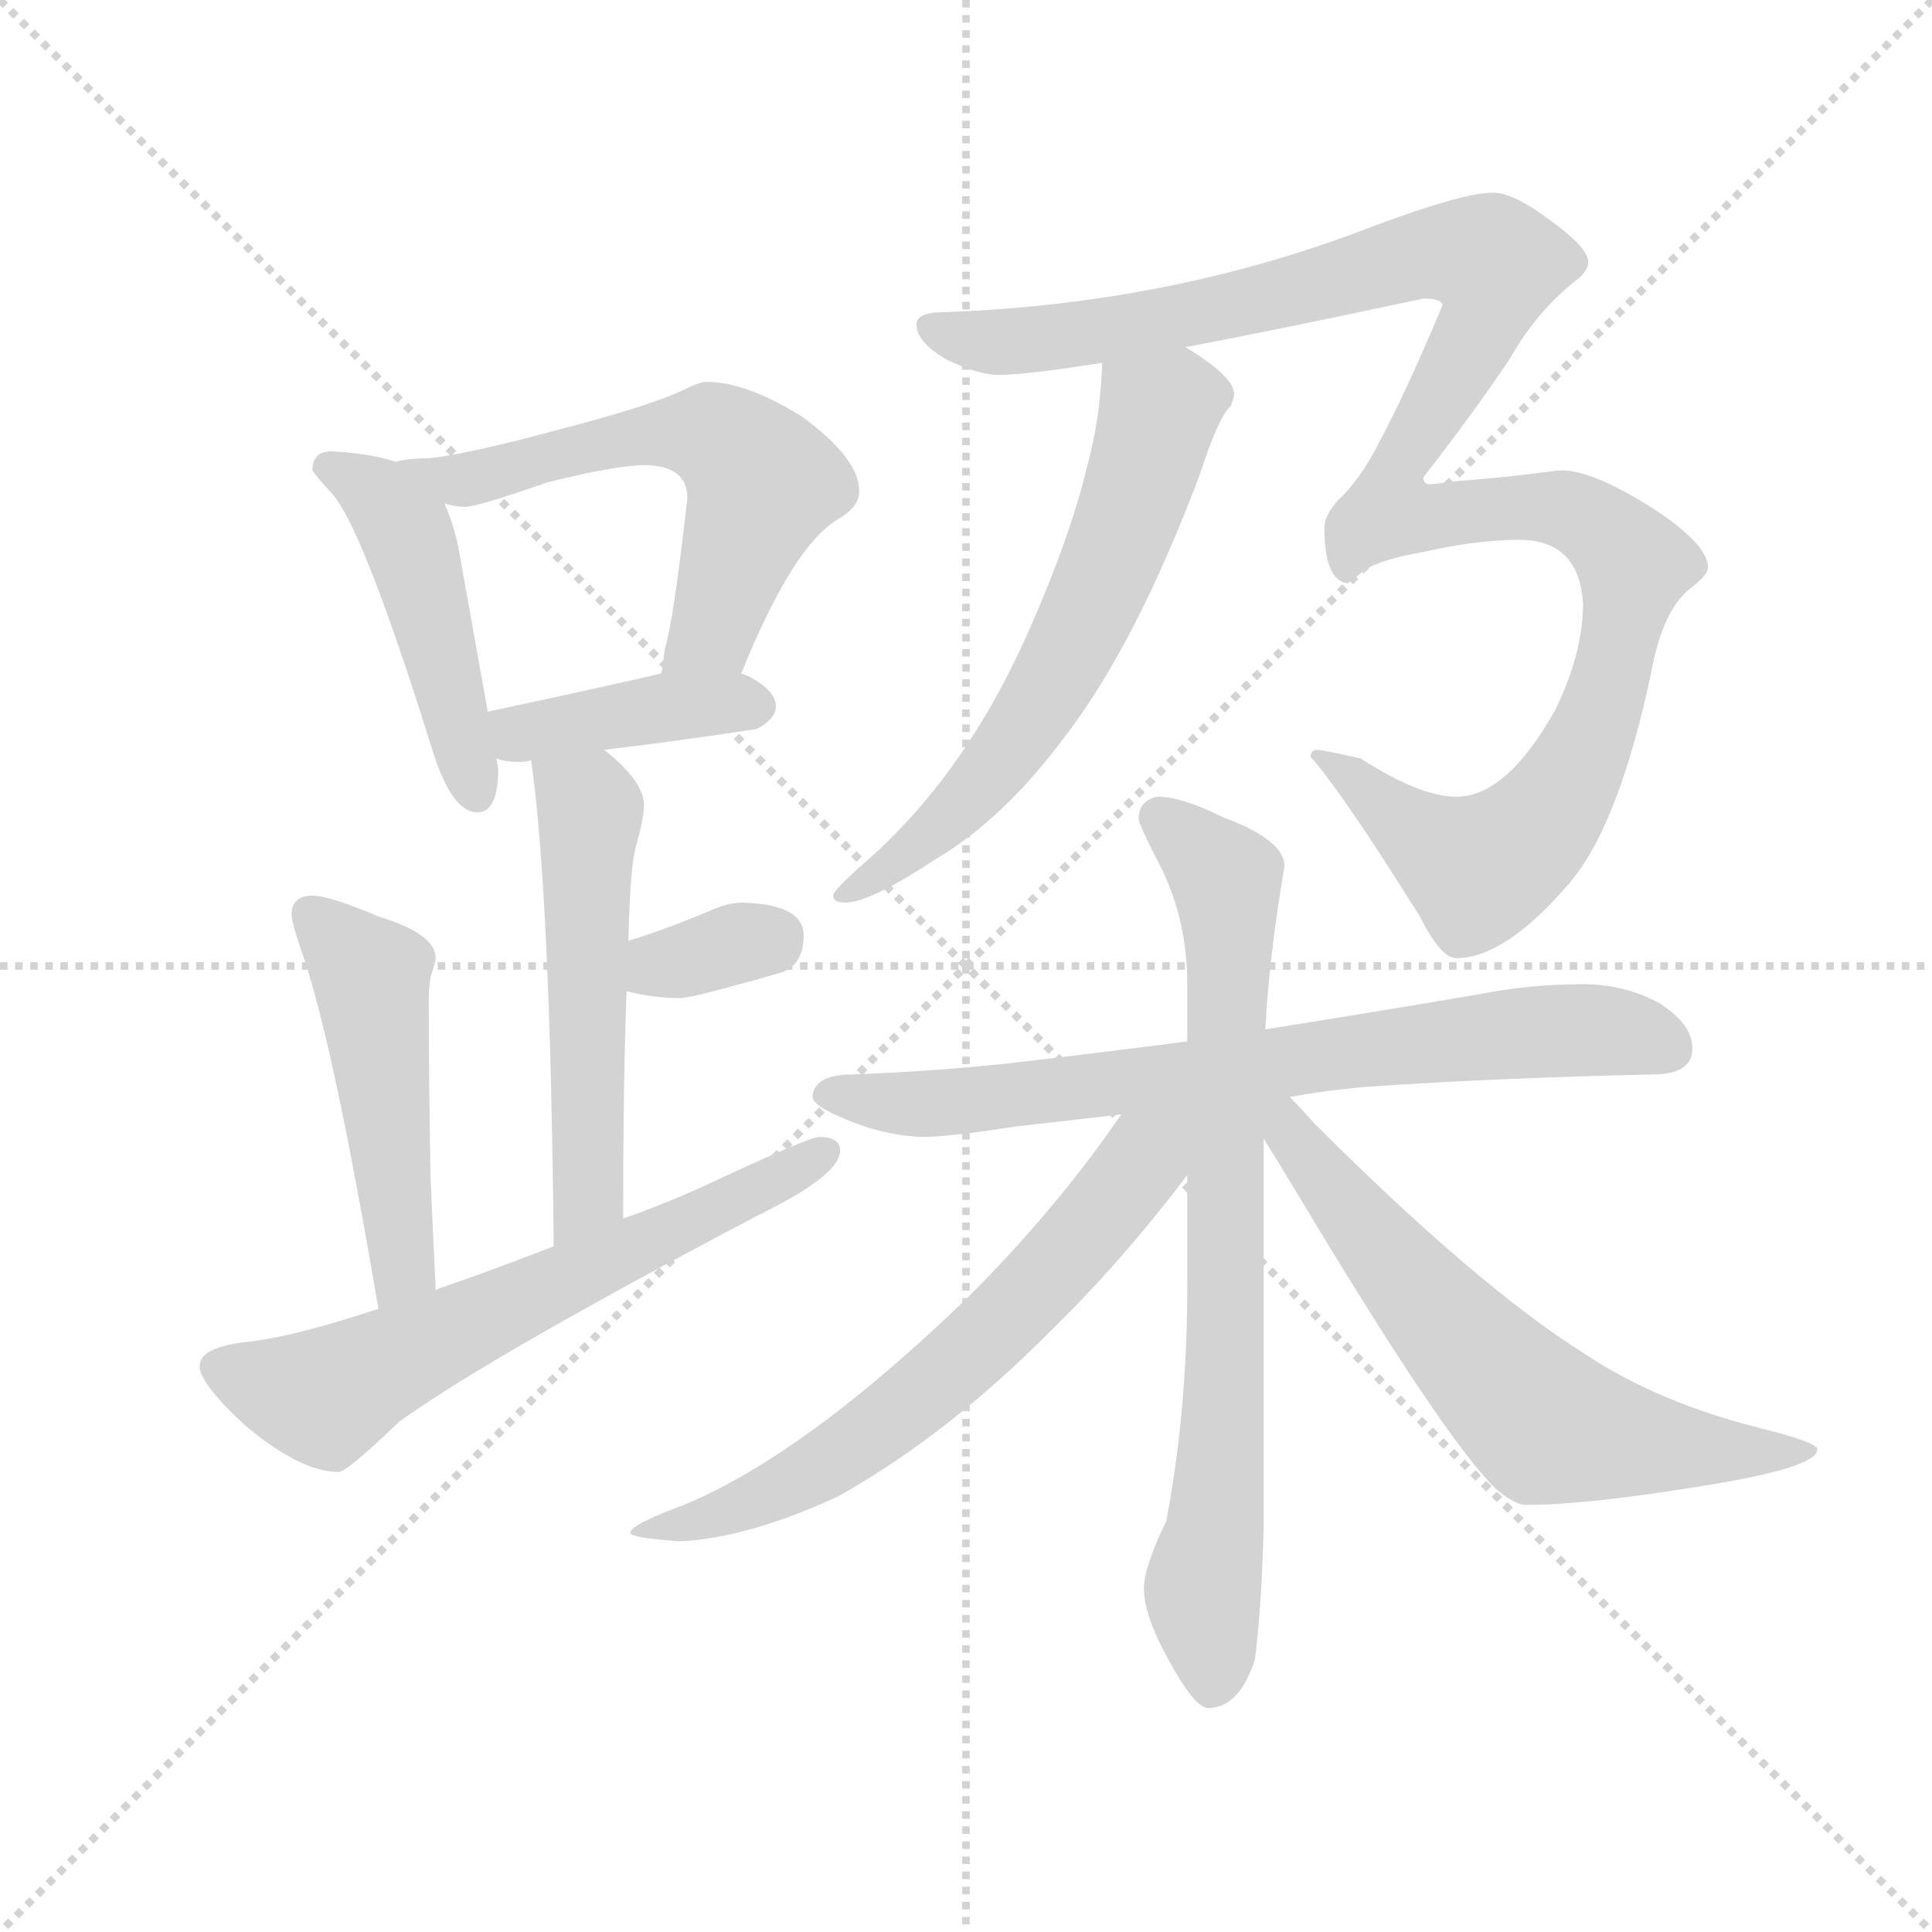 <svg version="1.1" viewBox="0 0 1024 1024" xmlns="http://www.w3.org/2000/svg">
  <g stroke="lightgray" stroke-dasharray="1,1" stroke-width="1" transform="scale(4, 4)">
    <line x1="0" y1="0" x2="256" y2="256"></line>
    <line x1="256" y1="0" x2="0" y2="256"></line>
    <line x1="128" y1="0" x2="128" y2="256"></line>
    <line x1="0" y1="128" x2="256" y2="128"></line>
  </g>
  <g transform="scale(0.92, -0.92) translate(60, -830)">
    <style type="text/css">
      
        @keyframes keyframes0 {
          from {
            stroke: blue;
            stroke-dashoffset: 467;
            stroke-width: 128;
          }
          60% {
            animation-timing-function: step-end;
            stroke: blue;
            stroke-dashoffset: 0;
            stroke-width: 128;
          }
          to {
            stroke: black;
            stroke-width: 1024;
          }
        }
        #make-me-a-hanzi-animation-0 {
          animation: keyframes0 0.63s both;
          animation-delay: 0s;
          animation-timing-function: linear;
        }
      
        @keyframes keyframes1 {
          from {
            stroke: blue;
            stroke-dashoffset: 596;
            stroke-width: 128;
          }
          66% {
            animation-timing-function: step-end;
            stroke: blue;
            stroke-dashoffset: 0;
            stroke-width: 128;
          }
          to {
            stroke: black;
            stroke-width: 1024;
          }
        }
        #make-me-a-hanzi-animation-1 {
          animation: keyframes1 0.735s both;
          animation-delay: 0.63s;
          animation-timing-function: linear;
        }
      
        @keyframes keyframes2 {
          from {
            stroke: blue;
            stroke-dashoffset: 404;
            stroke-width: 128;
          }
          57% {
            animation-timing-function: step-end;
            stroke: blue;
            stroke-dashoffset: 0;
            stroke-width: 128;
          }
          to {
            stroke: black;
            stroke-width: 1024;
          }
        }
        #make-me-a-hanzi-animation-2 {
          animation: keyframes2 0.579s both;
          animation-delay: 1.365s;
          animation-timing-function: linear;
        }
      
        @keyframes keyframes3 {
          from {
            stroke: blue;
            stroke-dashoffset: 539;
            stroke-width: 128;
          }
          64% {
            animation-timing-function: step-end;
            stroke: blue;
            stroke-dashoffset: 0;
            stroke-width: 128;
          }
          to {
            stroke: black;
            stroke-width: 1024;
          }
        }
        #make-me-a-hanzi-animation-3 {
          animation: keyframes3 0.689s both;
          animation-delay: 1.944s;
          animation-timing-function: linear;
        }
      
        @keyframes keyframes4 {
          from {
            stroke: blue;
            stroke-dashoffset: 337;
            stroke-width: 128;
          }
          52% {
            animation-timing-function: step-end;
            stroke: blue;
            stroke-dashoffset: 0;
            stroke-width: 128;
          }
          to {
            stroke: black;
            stroke-width: 1024;
          }
        }
        #make-me-a-hanzi-animation-4 {
          animation: keyframes4 0.524s both;
          animation-delay: 2.632s;
          animation-timing-function: linear;
        }
      
        @keyframes keyframes5 {
          from {
            stroke: blue;
            stroke-dashoffset: 494;
            stroke-width: 128;
          }
          62% {
            animation-timing-function: step-end;
            stroke: blue;
            stroke-dashoffset: 0;
            stroke-width: 128;
          }
          to {
            stroke: black;
            stroke-width: 1024;
          }
        }
        #make-me-a-hanzi-animation-5 {
          animation: keyframes5 0.652s both;
          animation-delay: 3.157s;
          animation-timing-function: linear;
        }
      
        @keyframes keyframes6 {
          from {
            stroke: blue;
            stroke-dashoffset: 641;
            stroke-width: 128;
          }
          68% {
            animation-timing-function: step-end;
            stroke: blue;
            stroke-dashoffset: 0;
            stroke-width: 128;
          }
          to {
            stroke: black;
            stroke-width: 1024;
          }
        }
        #make-me-a-hanzi-animation-6 {
          animation: keyframes6 0.772s both;
          animation-delay: 3.809s;
          animation-timing-function: linear;
        }
      
        @keyframes keyframes7 {
          from {
            stroke: blue;
            stroke-dashoffset: 1215;
            stroke-width: 128;
          }
          80% {
            animation-timing-function: step-end;
            stroke: blue;
            stroke-dashoffset: 0;
            stroke-width: 128;
          }
          to {
            stroke: black;
            stroke-width: 1024;
          }
        }
        #make-me-a-hanzi-animation-7 {
          animation: keyframes7 1.239s both;
          animation-delay: 4.58s;
          animation-timing-function: linear;
        }
      
        @keyframes keyframes8 {
          from {
            stroke: blue;
            stroke-dashoffset: 631;
            stroke-width: 128;
          }
          67% {
            animation-timing-function: step-end;
            stroke: blue;
            stroke-dashoffset: 0;
            stroke-width: 128;
          }
          to {
            stroke: black;
            stroke-width: 1024;
          }
        }
        #make-me-a-hanzi-animation-8 {
          animation: keyframes8 0.764s both;
          animation-delay: 5.819s;
          animation-timing-function: linear;
        }
      
        @keyframes keyframes9 {
          from {
            stroke: blue;
            stroke-dashoffset: 743;
            stroke-width: 128;
          }
          71% {
            animation-timing-function: step-end;
            stroke: blue;
            stroke-dashoffset: 0;
            stroke-width: 128;
          }
          to {
            stroke: black;
            stroke-width: 1024;
          }
        }
        #make-me-a-hanzi-animation-9 {
          animation: keyframes9 0.855s both;
          animation-delay: 6.583s;
          animation-timing-function: linear;
        }
      
        @keyframes keyframes10 {
          from {
            stroke: blue;
            stroke-dashoffset: 775;
            stroke-width: 128;
          }
          72% {
            animation-timing-function: step-end;
            stroke: blue;
            stroke-dashoffset: 0;
            stroke-width: 128;
          }
          to {
            stroke: black;
            stroke-width: 1024;
          }
        }
        #make-me-a-hanzi-animation-10 {
          animation: keyframes10 0.881s both;
          animation-delay: 7.437s;
          animation-timing-function: linear;
        }
      
        @keyframes keyframes11 {
          from {
            stroke: blue;
            stroke-dashoffset: 659;
            stroke-width: 128;
          }
          68% {
            animation-timing-function: step-end;
            stroke: blue;
            stroke-dashoffset: 0;
            stroke-width: 128;
          }
          to {
            stroke: black;
            stroke-width: 1024;
          }
        }
        #make-me-a-hanzi-animation-11 {
          animation: keyframes11 0.786s both;
          animation-delay: 8.318s;
          animation-timing-function: linear;
        }
      
        @keyframes keyframes12 {
          from {
            stroke: blue;
            stroke-dashoffset: 649;
            stroke-width: 128;
          }
          68% {
            animation-timing-function: step-end;
            stroke: blue;
            stroke-dashoffset: 0;
            stroke-width: 128;
          }
          to {
            stroke: black;
            stroke-width: 1024;
          }
        }
        #make-me-a-hanzi-animation-12 {
          animation: keyframes12 0.778s both;
          animation-delay: 9.104s;
          animation-timing-function: linear;
        }
      
    </style>
    
      <path d="M 131 570 Q 120 570 120 559 Q 121 557 130 547 Q 148 530 190 395 Q 201 362 215 362 Q 227 362 227 387 L 226 393 L 221 420 L 204 515 Q 201 529 196 540 C 188 558 188 558 168 564 Q 152 569 131 570 Z" fill="lightgray"></path>
    
      <path d="M 367 442 Q 397 516 423 531 Q 435 538 435 547 Q 435 566 402 590 Q 370 610 347 610 Q 343 610 333 605 Q 314 596 260 582 Q 208 568 187 566 Q 176 566 168 564 C 138 559 166 545 196 540 Q 202 538 208 538 Q 215 538 255 552 Q 295 562 311 562 Q 336 562 336 543 Q 328 472 323 456 Q 322 447 321 442 C 317 412 355 414 367 442 Z" fill="lightgray"></path>
    
      <path d="M 226 393 Q 231 391 240 391 Q 242 391 246 392 L 288 398 Q 330 403 376 410 Q 387 416 387 423 Q 387 432 372 440 Q 370 441 367 442 L 321 442 Q 291 435 221 420 C 192 414 197 401 226 393 Z" fill="lightgray"></path>
    
      <path d="M 246 392 Q 257 315 259 112 C 259 82 299 98 299 128 Q 299 207 301 259 L 302 288 Q 303 329 306 341 Q 311 359 311 366 Q 311 380 288 398 C 265 417 242 422 246 392 Z" fill="lightgray"></path>
    
      <path d="M 301 259 Q 316 255 332 255 Q 339 255 391 270 Q 403 275 403 291 Q 403 309 368 310 Q 361 310 353 307 Q 325 295 302 288 C 273 279 272 266 301 259 Z" fill="lightgray"></path>
    
      <path d="M 191 87 Q 190 107 188 153 Q 187 213 187 255 Q 187 259 188 267 Q 191 276 191 278 Q 191 292 158 302 Q 130 314 120 314 Q 108 314 108 303 Q 108 299 113 284 Q 131 235 158 76 C 163 46 192 57 191 87 Z" fill="lightgray"></path>
    
      <path d="M 259 112 Q 223 98 191 87 L 158 76 Q 110 60 83 57 Q 55 54 55 43 Q 55 33 81 9 Q 113 -18 135 -18 Q 140 -18 170 11 Q 223 49 377 130 Q 424 153 424 167 Q 424 175 412 175 Q 406 175 344 146 Q 322 136 299 128 L 259 112 Z" fill="lightgray"></path>
    
      <path d="M 623 630 Q 676 640 760 658 Q 771 658 771 654 Q 750 604 734 574 Q 723 553 711 542 Q 703 533 703 526 Q 703 496 716 494 Q 717 494 723 499 Q 731 507 760 512 Q 791 519 815 519 Q 850 519 852 482 Q 852 454 836 421 Q 808 371 779 371 Q 758 371 724 393 Q 702 398 699 398 Q 695 398 695 394 Q 713 374 758 302 Q 770 278 779 278 Q 807 278 844 321 Q 874 356 893 451 Q 900 481 915 492 Q 924 499 924 503 Q 924 516 894 536 Q 858 559 840 559 Q 837 559 830 558 Q 808 555 781 553 Q 765 551 764 551 Q 760 551 760 555 Q 788 591 809 622 Q 826 652 850 670 Q 855 675 855 679 Q 855 688 829 706 Q 811 719 800 719 Q 783 719 732 700 Q 614 654 479 650 Q 468 649 468 643 Q 468 633 485 623 Q 504 614 515 614 Q 531 614 575 621 L 623 630 Z" fill="lightgray"></path>
    
      <path d="M 575 621 Q 574 589 566 560 Q 556 519 532 465 Q 495 382 437 332 Q 420 317 420 314 Q 420 310 427 310 Q 441 310 479 335 Q 518 358 553 405 Q 594 458 631 556 Q 642 590 649 596 Q 651 601 651 603 Q 651 613 623 630 C 598 646 577 651 575 621 Z" fill="lightgray"></path>
    
      <path d="M 683 198 Q 705 202 729 204 Q 803 209 892 211 Q 915 211 915 226 Q 915 240 896 252 Q 876 263 852 263 Q 821 263 791 257 Q 726 246 669 237 L 624 230 Q 577 224 535 219 Q 485 213 431 211 Q 409 211 408 198 Q 409 193 423 187 Q 447 176 471 175 Q 487 175 525 181 Q 552 184 586 188 L 683 198 Z" fill="lightgray"></path>
    
      <path d="M 669 237 Q 671 278 680 331 Q 680 346 645 359 Q 621 371 607 371 Q 596 369 596 358 Q 596 355 610 328 Q 624 298 624 263 L 624 230 L 624 153 L 624 89 Q 624 18 612 -46 Q 599 -73 599 -85 Q 599 -100 612 -124 Q 628 -154 636 -154 Q 654 -154 663 -126 Q 667 -94 668 -49 L 668 174 L 669 237 Z" fill="lightgray"></path>
    
      <path d="M 586 188 Q 549 134 498 83 Q 404 -8 334 -37 Q 304 -48 303 -53 Q 303 -56 332 -58 Q 371 -56 423 -32 Q 487 4 547 65 Q 586 103 624 153 C 657 196 617 232 586 188 Z" fill="lightgray"></path>
    
      <path d="M 668 174 Q 675 163 687 143 Q 772 1 802 -28 Q 813 -37 819 -37 Q 853 -37 915 -27 Q 987 -16 987 -5 Q 987 -1 955 7 Q 895 22 853 50 Q 791 89 697 183 Q 690 191 683 198 C 662 220 651 201 668 174 Z" fill="lightgray"></path>
    
    
      <clipPath id="make-me-a-hanzi-clip-0">
        <path d="M 131 570 Q 120 570 120 559 Q 121 557 130 547 Q 148 530 190 395 Q 201 362 215 362 Q 227 362 227 387 L 226 393 L 221 420 L 204 515 Q 201 529 196 540 C 188 558 188 558 168 564 Q 152 569 131 570 Z"></path>
      </clipPath>
      <path clip-path="url(#make-me-a-hanzi-clip-0)" d="M 132 558 L 159 543 L 177 515 L 214 373" fill="none" id="make-me-a-hanzi-animation-0" stroke-dasharray="339 678" stroke-linecap="round"></path>
    
      <clipPath id="make-me-a-hanzi-clip-1">
        <path d="M 367 442 Q 397 516 423 531 Q 435 538 435 547 Q 435 566 402 590 Q 370 610 347 610 Q 343 610 333 605 Q 314 596 260 582 Q 208 568 187 566 Q 176 566 168 564 C 138 559 166 545 196 540 Q 202 538 208 538 Q 215 538 255 552 Q 295 562 311 562 Q 336 562 336 543 Q 328 472 323 456 Q 322 447 321 442 C 317 412 355 414 367 442 Z"></path>
      </clipPath>
      <path clip-path="url(#make-me-a-hanzi-clip-1)" d="M 173 561 L 204 553 L 310 580 L 357 576 L 379 552 L 351 467 L 329 448" fill="none" id="make-me-a-hanzi-animation-1" stroke-dasharray="468 936" stroke-linecap="round"></path>
    
      <clipPath id="make-me-a-hanzi-clip-2">
        <path d="M 226 393 Q 231 391 240 391 Q 242 391 246 392 L 288 398 Q 330 403 376 410 Q 387 416 387 423 Q 387 432 372 440 Q 370 441 367 442 L 321 442 Q 291 435 221 420 C 192 414 197 401 226 393 Z"></path>
      </clipPath>
      <path clip-path="url(#make-me-a-hanzi-clip-2)" d="M 232 415 L 240 408 L 344 425 L 376 424" fill="none" id="make-me-a-hanzi-animation-2" stroke-dasharray="276 552" stroke-linecap="round"></path>
    
      <clipPath id="make-me-a-hanzi-clip-3">
        <path d="M 246 392 Q 257 315 259 112 C 259 82 299 98 299 128 Q 299 207 301 259 L 302 288 Q 303 329 306 341 Q 311 359 311 366 Q 311 380 288 398 C 265 417 242 422 246 392 Z"></path>
      </clipPath>
      <path clip-path="url(#make-me-a-hanzi-clip-3)" d="M 254 388 L 279 367 L 280 360 L 280 154 L 274 133 L 262 123" fill="none" id="make-me-a-hanzi-animation-3" stroke-dasharray="411 822" stroke-linecap="round"></path>
    
      <clipPath id="make-me-a-hanzi-clip-4">
        <path d="M 301 259 Q 316 255 332 255 Q 339 255 391 270 Q 403 275 403 291 Q 403 309 368 310 Q 361 310 353 307 Q 325 295 302 288 C 273 279 272 266 301 259 Z"></path>
      </clipPath>
      <path clip-path="url(#make-me-a-hanzi-clip-4)" d="M 310 266 L 320 274 L 386 290" fill="none" id="make-me-a-hanzi-animation-4" stroke-dasharray="209 418" stroke-linecap="round"></path>
    
      <clipPath id="make-me-a-hanzi-clip-5">
        <path d="M 191 87 Q 190 107 188 153 Q 187 213 187 255 Q 187 259 188 267 Q 191 276 191 278 Q 191 292 158 302 Q 130 314 120 314 Q 108 314 108 303 Q 108 299 113 284 Q 131 235 158 76 C 163 46 192 57 191 87 Z"></path>
      </clipPath>
      <path clip-path="url(#make-me-a-hanzi-clip-5)" d="M 118 304 L 154 268 L 173 100 L 160 88" fill="none" id="make-me-a-hanzi-animation-5" stroke-dasharray="366 732" stroke-linecap="round"></path>
    
      <clipPath id="make-me-a-hanzi-clip-6">
        <path d="M 259 112 Q 223 98 191 87 L 158 76 Q 110 60 83 57 Q 55 54 55 43 Q 55 33 81 9 Q 113 -18 135 -18 Q 140 -18 170 11 Q 223 49 377 130 Q 424 153 424 167 Q 424 175 412 175 Q 406 175 344 146 Q 322 136 299 128 L 259 112 Z"></path>
      </clipPath>
      <path clip-path="url(#make-me-a-hanzi-clip-6)" d="M 65 42 L 127 25 L 415 166" fill="none" id="make-me-a-hanzi-animation-6" stroke-dasharray="513 1026" stroke-linecap="round"></path>
    
      <clipPath id="make-me-a-hanzi-clip-7">
        <path d="M 623 630 Q 676 640 760 658 Q 771 658 771 654 Q 750 604 734 574 Q 723 553 711 542 Q 703 533 703 526 Q 703 496 716 494 Q 717 494 723 499 Q 731 507 760 512 Q 791 519 815 519 Q 850 519 852 482 Q 852 454 836 421 Q 808 371 779 371 Q 758 371 724 393 Q 702 398 699 398 Q 695 398 695 394 Q 713 374 758 302 Q 770 278 779 278 Q 807 278 844 321 Q 874 356 893 451 Q 900 481 915 492 Q 924 499 924 503 Q 924 516 894 536 Q 858 559 840 559 Q 837 559 830 558 Q 808 555 781 553 Q 765 551 764 551 Q 760 551 760 555 Q 788 591 809 622 Q 826 652 850 670 Q 855 675 855 679 Q 855 688 829 706 Q 811 719 800 719 Q 783 719 732 700 Q 614 654 479 650 Q 468 649 468 643 Q 468 633 485 623 Q 504 614 515 614 Q 531 614 575 621 L 623 630 Z"></path>
      </clipPath>
      <path clip-path="url(#make-me-a-hanzi-clip-7)" d="M 477 641 L 530 633 L 638 651 L 767 685 L 802 678 L 793 642 L 744 560 L 741 535 L 764 531 L 837 537 L 871 517 L 881 505 L 859 409 L 825 353 L 792 329 L 700 393" fill="none" id="make-me-a-hanzi-animation-7" stroke-dasharray="1087 2174" stroke-linecap="round"></path>
    
      <clipPath id="make-me-a-hanzi-clip-8">
        <path d="M 575 621 Q 574 589 566 560 Q 556 519 532 465 Q 495 382 437 332 Q 420 317 420 314 Q 420 310 427 310 Q 441 310 479 335 Q 518 358 553 405 Q 594 458 631 556 Q 642 590 649 596 Q 651 601 651 603 Q 651 613 623 630 C 598 646 577 651 575 621 Z"></path>
      </clipPath>
      <path clip-path="url(#make-me-a-hanzi-clip-8)" d="M 639 603 L 607 592 L 569 482 L 522 399 L 477 350 L 425 315" fill="none" id="make-me-a-hanzi-animation-8" stroke-dasharray="503 1006" stroke-linecap="round"></path>
    
      <clipPath id="make-me-a-hanzi-clip-9">
        <path d="M 683 198 Q 705 202 729 204 Q 803 209 892 211 Q 915 211 915 226 Q 915 240 896 252 Q 876 263 852 263 Q 821 263 791 257 Q 726 246 669 237 L 624 230 Q 577 224 535 219 Q 485 213 431 211 Q 409 211 408 198 Q 409 193 423 187 Q 447 176 471 175 Q 487 175 525 181 Q 552 184 586 188 L 683 198 Z"></path>
      </clipPath>
      <path clip-path="url(#make-me-a-hanzi-clip-9)" d="M 416 200 L 467 194 L 514 197 L 845 237 L 899 227" fill="none" id="make-me-a-hanzi-animation-9" stroke-dasharray="615 1230" stroke-linecap="round"></path>
    
      <clipPath id="make-me-a-hanzi-clip-10">
        <path d="M 669 237 Q 671 278 680 331 Q 680 346 645 359 Q 621 371 607 371 Q 596 369 596 358 Q 596 355 610 328 Q 624 298 624 263 L 624 230 L 624 153 L 624 89 Q 624 18 612 -46 Q 599 -73 599 -85 Q 599 -100 612 -124 Q 628 -154 636 -154 Q 654 -154 663 -126 Q 667 -94 668 -49 L 668 174 L 669 237 Z"></path>
      </clipPath>
      <path clip-path="url(#make-me-a-hanzi-clip-10)" d="M 607 359 L 643 329 L 648 309 L 646 39 L 633 -86 L 639 -142" fill="none" id="make-me-a-hanzi-animation-10" stroke-dasharray="647 1294" stroke-linecap="round"></path>
    
      <clipPath id="make-me-a-hanzi-clip-11">
        <path d="M 586 188 Q 549 134 498 83 Q 404 -8 334 -37 Q 304 -48 303 -53 Q 303 -56 332 -58 Q 371 -56 423 -32 Q 487 4 547 65 Q 586 103 624 153 C 657 196 617 232 586 188 Z"></path>
      </clipPath>
      <path clip-path="url(#make-me-a-hanzi-clip-11)" d="M 618 185 L 525 75 L 455 14 L 378 -34 L 328 -47 L 321 -54 L 307 -53" fill="none" id="make-me-a-hanzi-animation-11" stroke-dasharray="531 1062" stroke-linecap="round"></path>
    
      <clipPath id="make-me-a-hanzi-clip-12">
        <path d="M 668 174 Q 675 163 687 143 Q 772 1 802 -28 Q 813 -37 819 -37 Q 853 -37 915 -27 Q 987 -16 987 -5 Q 987 -1 955 7 Q 895 22 853 50 Q 791 89 697 183 Q 690 191 683 198 C 662 220 651 201 668 174 Z"></path>
      </clipPath>
      <path clip-path="url(#make-me-a-hanzi-clip-12)" d="M 676 191 L 724 123 L 830 10 L 925 -7 L 983 -6" fill="none" id="make-me-a-hanzi-animation-12" stroke-dasharray="521 1042" stroke-linecap="round"></path>
    
  </g>
</svg>